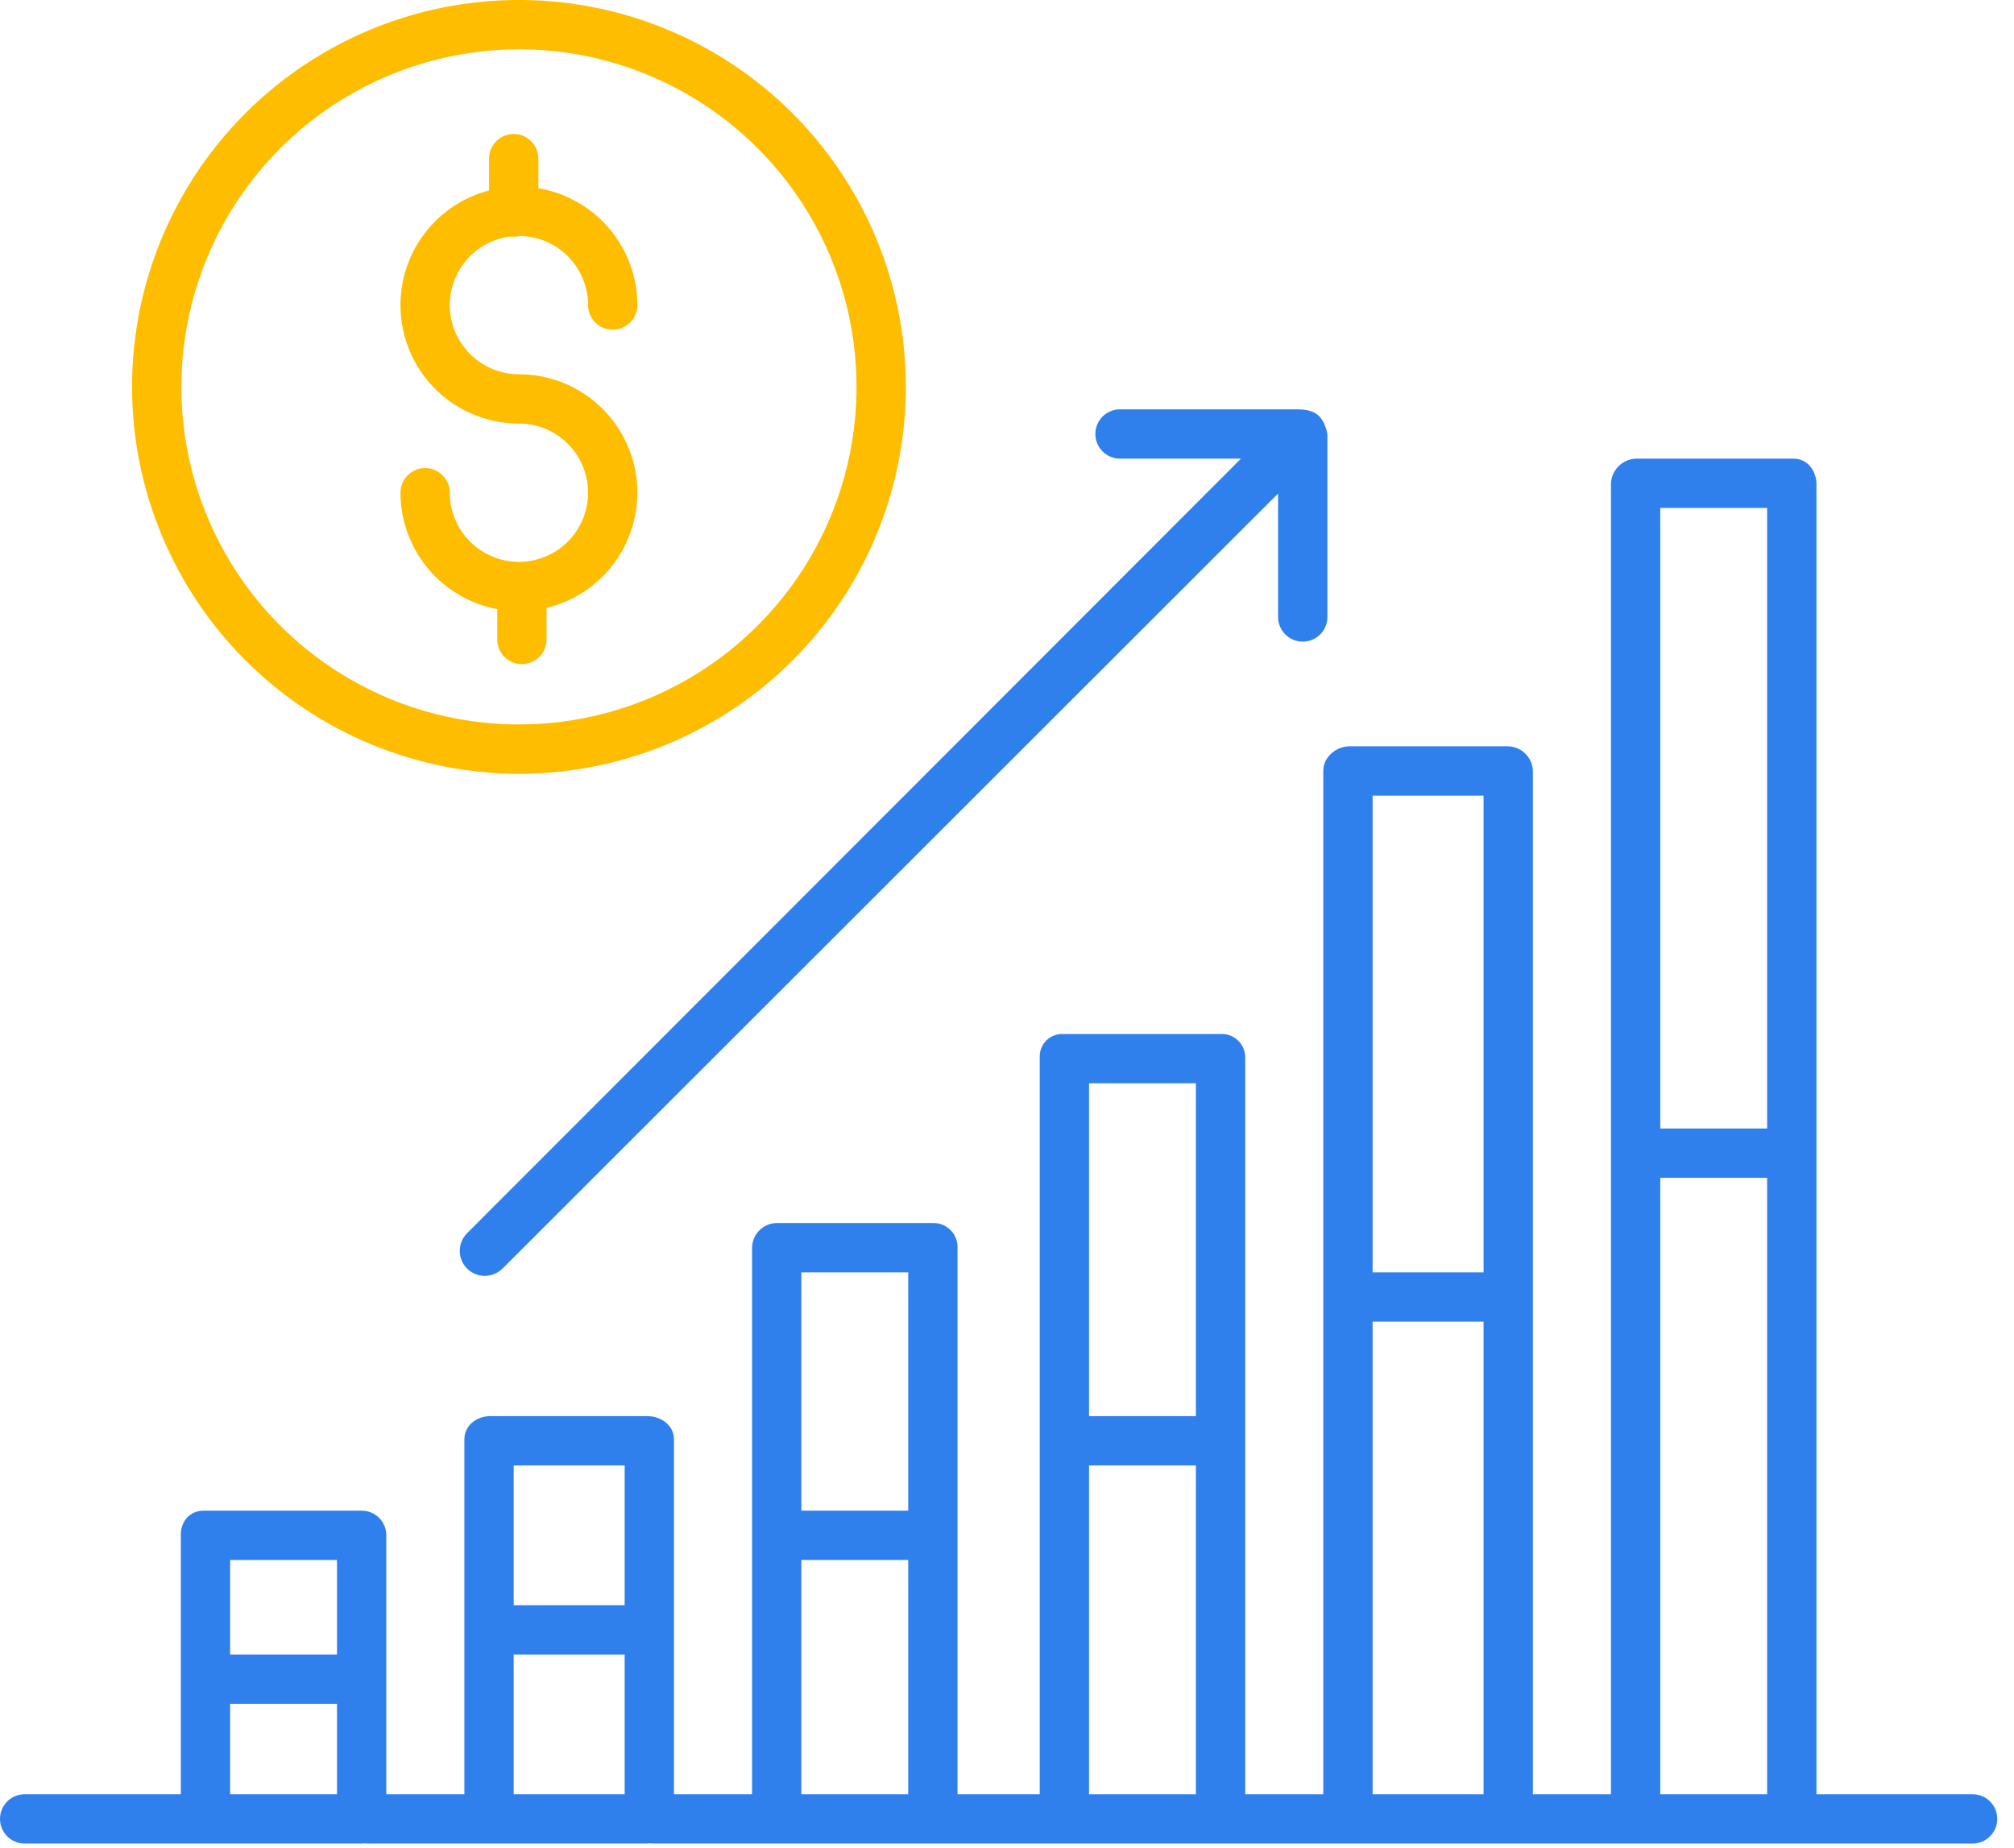 <svg width="109" height="100" viewBox="0 0 109 100" fill="none" xmlns="http://www.w3.org/2000/svg">
<path d="M106.76 97.109H98.308V26.209C98.308 25.472 97.812 24.823 97.075 24.823H88.547C88.185 24.834 87.842 24.984 87.588 25.243C87.335 25.501 87.191 25.847 87.187 26.209V97.109H82.961V41.715C82.948 41.356 82.795 41.017 82.535 40.77C82.275 40.523 81.928 40.388 81.57 40.392H73.042C72.305 40.392 71.618 40.978 71.618 41.715V97.109H67.392V57.221C67.391 57.05 67.356 56.881 67.288 56.724C67.22 56.567 67.121 56.425 66.997 56.308C66.873 56.19 66.726 56.099 66.566 56.039C66.406 55.98 66.235 55.953 66.064 55.962H57.536C57.368 55.954 57.201 55.982 57.045 56.043C56.889 56.103 56.747 56.196 56.628 56.314C56.509 56.432 56.416 56.574 56.355 56.73C56.293 56.886 56.265 57.053 56.271 57.221V97.109H51.823V67.558C51.831 67.385 51.805 67.212 51.746 67.049C51.686 66.886 51.595 66.737 51.477 66.61C51.359 66.483 51.218 66.38 51.06 66.309C50.902 66.237 50.732 66.198 50.558 66.193H42.03C41.674 66.2 41.335 66.347 41.086 66.603C40.837 66.858 40.7 67.201 40.702 67.558V97.109H36.476V77.895C36.476 77.158 35.79 76.646 35.053 76.646H26.525C25.788 76.646 25.133 77.158 25.133 77.895V97.109H20.907V83.063C20.904 82.888 20.866 82.716 20.795 82.556C20.725 82.396 20.624 82.251 20.497 82.13C20.371 82.009 20.222 81.915 20.059 81.851C19.896 81.788 19.722 81.758 19.547 81.762H11.019C10.282 81.762 9.786 82.326 9.786 83.063V97.109H1.335C0.981 97.109 0.641 97.249 0.391 97.499C0.141 97.75 0 98.089 0 98.443C0 98.797 0.141 99.136 0.391 99.387C0.641 99.637 0.981 99.778 1.335 99.778H10.437C11.245 99.778 9.786 99.778 11 99.778H19.579C19.787 99.747 19.579 99.778 20.129 99.778H25.943C26.298 99.778 26.289 99.778 26.5 99.778H35C35.208 99.747 35.057 99.778 35.635 99.778H41.448C41.96 99.778 41.5 99.778 42.182 99.778H50.5C50.778 99.778 50.609 99.778 51.14 99.778H56.954C57.365 99.778 57.135 99.778 57.61 99.778H65.945C66.298 99.778 66.421 99.778 66.646 99.778H72.46C72.8 99.778 72.938 99.778 73.291 99.778H81.5C81.81 99.778 81.695 99.778 82.151 99.778H87.966C88.451 99.778 88.335 99.778 88.757 99.778H97.039C97.353 99.778 97.238 99.778 97.658 99.778H106.76C107.114 99.778 107.453 99.637 107.704 99.387C107.954 99.136 108.094 98.797 108.094 98.443C108.094 98.089 107.954 97.75 107.704 97.499C107.453 97.249 107.114 97.109 106.76 97.109ZM95.639 27.492V61.077H89.856V27.492H95.639ZM89.856 63.746H95.639V97.109H89.856V63.746ZM80.292 43.061V68.862H74.287V43.061H80.292ZM74.287 71.531H80.292V97.109H74.287V71.531ZM64.723 58.63V76.646H58.94V58.63H64.723ZM58.94 79.315H64.723V97.109H58.94V79.315ZM49.154 68.862V81.762H43.371V68.862H49.154ZM43.371 84.431H49.154V97.109H43.371V84.431ZM33.807 79.315V86.877H27.802V79.315H33.807ZM27.802 89.546H33.807V97.109H27.802V89.546ZM18.238 84.431V89.546H12.455V84.431H18.238ZM12.455 92.215H18.238V97.109H12.455V92.215Z" fill="#2F80ED"/>
<path d="M28.086 41.88C32.227 41.88 36.276 40.652 39.719 38.351C43.163 36.05 45.847 32.78 47.432 28.953C49.017 25.127 49.431 20.917 48.623 16.855C47.815 12.793 45.821 9.062 42.892 6.133C39.964 3.205 36.233 1.21 32.171 0.402C28.109 -0.406 23.898 0.009 20.072 1.594C16.246 3.179 12.976 5.863 10.675 9.306C8.374 12.75 7.146 16.799 7.146 20.94C7.152 26.492 9.36 31.814 13.286 35.74C17.211 39.666 22.534 41.874 28.086 41.88ZM28.086 2.668C31.699 2.668 35.232 3.74 38.236 5.747C41.241 7.755 43.583 10.608 44.966 13.947C46.349 17.286 46.711 20.959 46.006 24.504C45.301 28.048 43.56 31.303 41.005 33.859C38.45 36.414 35.194 38.154 31.65 38.859C28.106 39.564 24.432 39.202 21.093 37.819C17.755 36.437 14.901 34.095 12.894 31.09C10.886 28.085 9.815 24.553 9.815 20.939C9.82 16.095 11.747 11.451 15.172 8.026C18.598 4.601 23.242 2.674 28.086 2.669V2.668Z" fill="#FFBD00"/>
<path d="M28.085 30.409C27.093 30.408 26.142 30.014 25.44 29.312C24.738 28.61 24.344 27.659 24.343 26.666C24.343 26.313 24.202 25.973 23.952 25.723C23.701 25.473 23.362 25.332 23.008 25.332C22.654 25.332 22.315 25.473 22.064 25.723C21.814 25.973 21.674 26.313 21.674 26.666C21.676 28.163 22.2 29.611 23.157 30.762C24.113 31.913 25.442 32.693 26.912 32.969V34.61C26.912 34.964 27.053 35.303 27.303 35.553C27.553 35.804 27.893 35.944 28.247 35.944C28.601 35.944 28.94 35.804 29.191 35.553C29.441 35.303 29.581 34.964 29.581 34.61V32.9C31.108 32.534 32.447 31.62 33.345 30.332C34.242 29.044 34.636 27.472 34.452 25.913C34.268 24.354 33.518 22.917 32.344 21.874C31.171 20.831 29.655 20.255 28.085 20.255C27.133 20.255 26.216 19.892 25.522 19.239C24.828 18.587 24.409 17.694 24.35 16.743C24.292 15.792 24.598 14.855 25.207 14.122C25.816 13.389 26.682 12.917 27.627 12.8C27.794 12.824 27.964 12.814 28.127 12.771C29.112 12.783 30.052 13.182 30.745 13.883C31.437 14.583 31.826 15.527 31.828 16.512C31.828 16.866 31.968 17.205 32.219 17.456C32.469 17.706 32.808 17.846 33.162 17.846C33.516 17.846 33.856 17.706 34.106 17.456C34.356 17.205 34.497 16.866 34.497 16.512C34.495 14.994 33.955 13.527 32.974 12.369C31.993 11.212 30.633 10.439 29.137 10.188V8.587C29.137 8.233 28.996 7.894 28.746 7.643C28.495 7.393 28.156 7.252 27.802 7.252C27.448 7.252 27.109 7.393 26.858 7.643C26.608 7.894 26.468 8.233 26.468 8.587V10.307C24.959 10.701 23.645 11.63 22.772 12.922C21.899 14.215 21.527 15.781 21.725 17.327C21.923 18.874 22.678 20.296 23.849 21.326C25.02 22.356 26.526 22.924 28.085 22.924C29.078 22.924 30.03 23.318 30.732 24.02C31.434 24.722 31.828 25.674 31.828 26.666C31.828 27.659 31.434 28.611 30.732 29.313C30.03 30.015 29.078 30.409 28.085 30.409Z" fill="#FFBD00"/>
<path d="M60.616 24.823H67.164L25.274 66.749C25.023 67.002 24.883 67.344 24.883 67.701C24.883 68.057 25.023 68.4 25.274 68.653C25.523 68.906 25.862 69.05 26.217 69.053C26.579 69.056 26.927 68.917 27.188 68.667L69.171 26.712V33.393C69.171 33.747 69.312 34.087 69.562 34.337C69.812 34.587 70.152 34.728 70.506 34.728C70.86 34.728 71.199 34.587 71.45 34.337C71.7 34.087 71.84 33.747 71.84 33.393V23.557C71.831 23.402 71.795 23.25 71.734 23.107C71.668 22.89 71.552 22.691 71.395 22.526C71.044 22.174 70.532 22.154 70.085 22.154H60.616C60.262 22.154 59.923 22.295 59.672 22.545C59.422 22.795 59.282 23.135 59.282 23.489C59.282 23.843 59.422 24.182 59.672 24.432C59.923 24.683 60.262 24.823 60.616 24.823Z" fill="#2F80ED"/>
</svg>
